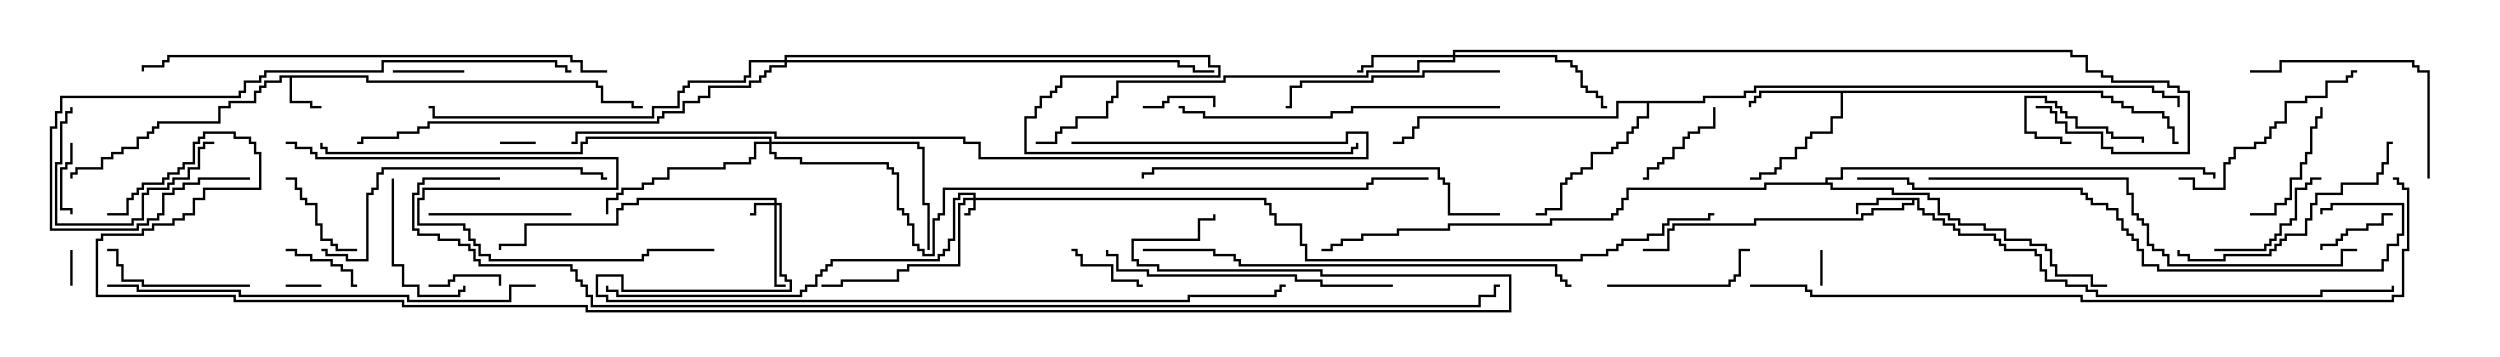 <svg version="1.1" width="105" height="15" xmlns="http://www.w3.org/2000/svg"><path d="M15.479,3.164L15.479,3.379L25.121,3.379L25.121,3.593L25.336,3.593L25.336,4.236L26.621,4.236L26.621,4.45L27,4.45L27,4.55L26.521,4.55L26.521,4.336L25.236,4.336L25.236,3.693L25.021,3.693L25.021,3.479L15.379,3.479L15.379,3.264L12.264,3.264L12.264,4.236L13.121,4.236L13.121,4.45L13.5,4.45L13.5,4.55L13.021,4.55L13.021,4.336L12.164,4.336L12.164,3.264L11.836,3.264L11.836,3.479L11.193,3.479L11.193,3.693L10.979,3.693L10.979,3.907L10.764,3.907L10.764,4.336L9.693,4.336L9.693,4.55L9.264,4.55L9.264,5.193L6.693,5.193L6.693,5.407L6.479,5.407L6.479,5.621L6.264,5.621L6.264,5.836L5.836,5.836L5.836,6.264L5.193,6.264L5.193,6.479L4.764,6.479L4.764,6.693L4.336,6.693L4.336,7.121L3.264,7.121L3.264,7.336L3.05,7.336L3.05,7.5L2.95,7.5L2.95,7.236L3.164,7.236L3.164,7.021L4.236,7.021L4.236,6.593L4.664,6.593L4.664,6.379L5.093,6.379L5.093,6.164L5.736,6.164L5.736,5.736L6.164,5.736L6.164,5.521L6.379,5.521L6.379,5.307L6.593,5.307L6.593,5.093L9.164,5.093L9.164,4.45L9.593,4.45L9.593,4.236L10.664,4.236L10.664,3.807L10.879,3.807L10.879,3.593L11.093,3.593L11.093,3.379L11.736,3.379L11.736,3.164z" stroke="none"/><path d="M80.621,8.307L80.621,8.736L80.836,8.736L80.836,8.95L81.264,8.95L81.264,9.164L81.693,9.164L81.693,9.379L82.121,9.379L82.121,9.593L82.336,9.593L82.336,9.807L83.836,9.807L83.836,10.021L84.05,10.021L84.05,10.236L84.264,10.236L84.264,10.45L85.55,10.45L85.55,10.664L85.764,10.664L85.764,11.307L85.979,11.307L85.979,11.736L86.836,11.736L86.836,11.95L87.693,11.95L87.693,12.164L88.121,12.164L88.121,12.379L97.45,12.379L97.45,12.164L100.45,12.164L100.45,12L100.55,12L100.55,12.264L97.55,12.264L97.55,12.479L88.021,12.479L88.021,12.264L87.593,12.264L87.593,12.05L86.736,12.05L86.736,11.836L85.879,11.836L85.879,11.407L85.664,11.407L85.664,10.764L85.45,10.764L85.45,10.55L84.164,10.55L84.164,10.336L83.95,10.336L83.95,10.121L83.736,10.121L83.736,9.907L82.236,9.907L82.236,9.693L82.021,9.693L82.021,9.479L81.593,9.479L81.593,9.264L81.164,9.264L81.164,9.05L80.736,9.05L80.736,8.836L80.521,8.836L80.521,8.407L80.407,8.407L80.407,8.621L79.979,8.621L79.979,8.836L78.693,8.836L78.693,9.05L78.264,9.05L78.264,9.264L73.764,9.264L73.764,9.479L70.336,9.479L70.336,9.693L70.121,9.693L70.121,10.55L69,10.55L69,10.45L70.021,10.45L70.021,9.593L70.236,9.593L70.236,9.379L73.664,9.379L73.664,9.164L78.164,9.164L78.164,8.95L78.593,8.95L78.593,8.736L79.879,8.736L79.879,8.521L80.307,8.521L80.307,8.407L78.907,8.407L78.907,8.621L78.05,8.621L78.05,9L77.95,9L77.95,8.521L78.807,8.521L78.807,8.307z" stroke="none"/><path d="M88.336,3.807L88.336,4.021L88.764,4.021L88.764,4.236L89.193,4.236L89.193,4.45L89.621,4.45L89.621,4.664L90.907,4.664L90.907,4.879L91.121,4.879L91.121,5.307L91.336,5.307L91.336,5.95L91.5,5.95L91.5,6.05L91.236,6.05L91.236,5.407L91.021,5.407L91.021,4.979L90.807,4.979L90.807,4.764L89.521,4.764L89.521,4.55L89.093,4.55L89.093,4.336L88.664,4.336L88.664,4.121L88.236,4.121L88.236,3.907L77.407,3.907L77.407,4.979L76.979,4.979L76.979,5.621L76.121,5.621L76.121,5.836L75.907,5.836L75.907,6.264L75.479,6.264L75.479,6.693L74.836,6.693L74.836,7.121L74.621,7.121L74.621,7.336L73.979,7.336L73.979,7.55L73.5,7.55L73.5,7.45L73.879,7.45L73.879,7.236L74.521,7.236L74.521,7.021L74.736,7.021L74.736,6.593L75.379,6.593L75.379,6.164L75.807,6.164L75.807,5.736L76.021,5.736L76.021,5.521L76.879,5.521L76.879,4.879L77.307,4.879L77.307,3.907L73.979,3.907L73.979,4.121L73.764,4.121L73.764,4.336L73.55,4.336L73.55,4.5L73.45,4.5L73.45,4.236L73.664,4.236L73.664,4.021L73.879,4.021L73.879,3.807z" stroke="none"/><path d="M71.521,4.236L71.521,4.021L73.236,4.021L73.236,3.807L73.664,3.807L73.664,3.593L90.479,3.593L90.479,3.807L90.907,3.807L90.907,4.021L91.55,4.021L91.55,4.5L91.45,4.5L91.45,4.121L90.807,4.121L90.807,3.907L90.379,3.907L90.379,3.693L73.764,3.693L73.764,3.907L73.336,3.907L73.336,4.121L71.621,4.121L71.621,4.336L69.264,4.336L69.264,4.979L68.836,4.979L68.836,5.407L68.621,5.407L68.621,5.621L68.407,5.621L68.407,6.05L67.979,6.05L67.979,6.264L67.764,6.264L67.764,6.479L66.907,6.479L66.907,7.121L66.479,7.121L66.479,7.336L66.05,7.336L66.05,7.55L65.836,7.55L65.836,7.764L65.621,7.764L65.621,8.836L64.979,8.836L64.979,9.05L64.5,9.05L64.5,8.95L64.879,8.95L64.879,8.736L65.521,8.736L65.521,7.664L65.736,7.664L65.736,7.45L65.95,7.45L65.95,7.236L66.379,7.236L66.379,7.021L66.807,7.021L66.807,6.379L67.664,6.379L67.664,6.164L67.879,6.164L67.879,5.95L68.307,5.95L68.307,5.521L68.521,5.521L68.521,5.307L68.736,5.307L68.736,4.879L69.164,4.879L69.164,4.336L67.979,4.336L67.979,4.979L59.621,4.979L59.621,5.407L59.407,5.407L59.407,5.836L58.979,5.836L58.979,6.05L58.5,6.05L58.5,5.95L58.879,5.95L58.879,5.736L59.307,5.736L59.307,5.307L59.521,5.307L59.521,4.879L67.879,4.879L67.879,4.236z" stroke="none"/><path d="M76.664,7.664L76.664,7.45L77.307,7.45L77.307,7.021L92.621,7.021L92.621,7.236L93.05,7.236L93.05,7.5L92.95,7.5L92.95,7.336L92.521,7.336L92.521,7.121L77.407,7.121L77.407,7.55L76.764,7.55L76.764,7.664L76.979,7.664L76.979,7.879L79.55,7.879L79.55,8.093L81.05,8.093L81.05,8.307L81.479,8.307L81.479,8.95L81.907,8.95L81.907,9.164L82.336,9.164L82.336,9.379L83.407,9.379L83.407,9.593L84.264,9.593L84.264,10.021L85.336,10.021L85.336,10.236L85.979,10.236L85.979,10.45L86.193,10.45L86.193,11.093L86.407,11.093L86.407,11.521L87.907,11.521L87.907,11.95L88.5,11.95L88.5,12.05L87.807,12.05L87.807,11.621L86.307,11.621L86.307,11.193L86.093,11.193L86.093,10.55L85.879,10.55L85.879,10.336L85.236,10.336L85.236,10.121L84.164,10.121L84.164,9.693L83.307,9.693L83.307,9.479L82.236,9.479L82.236,9.264L81.807,9.264L81.807,9.05L81.379,9.05L81.379,8.407L80.95,8.407L80.95,8.193L79.45,8.193L79.45,7.979L76.879,7.979L76.879,7.764L74.193,7.764L74.193,7.979L68.407,7.979L68.407,8.407L68.193,8.407L68.193,8.836L67.979,8.836L67.979,9.05L67.764,9.05L67.764,9.264L65.193,9.264L65.193,9.479L60.907,9.479L60.907,9.693L58.764,9.693L58.764,9.907L57.264,9.907L57.264,10.121L56.407,10.121L56.407,10.336L55.979,10.336L55.979,10.55L55.5,10.55L55.5,10.45L55.879,10.45L55.879,10.236L56.307,10.236L56.307,10.021L57.164,10.021L57.164,9.807L58.664,9.807L58.664,9.593L60.807,9.593L60.807,9.379L65.093,9.379L65.093,9.164L67.664,9.164L67.664,8.95L67.879,8.95L67.879,8.736L68.093,8.736L68.093,8.307L68.307,8.307L68.307,7.879L74.093,7.879L74.093,7.664z" stroke="none"/><path d="M40.879,8.307L40.879,8.193L40.336,8.193L40.336,8.407L40.121,8.407L40.121,10.121L39.907,10.121L39.907,10.55L39.693,10.55L39.693,10.764L39.479,10.764L39.479,10.979L34.979,10.979L34.979,11.193L34.764,11.193L34.764,11.407L34.55,11.407L34.55,11.621L34.336,11.621L34.336,12.05L33.907,12.05L33.907,12.264L33.693,12.264L33.693,12.479L25.879,12.479L25.879,12.264L25.45,12.264L25.45,12L25.55,12L25.55,12.164L25.979,12.164L25.979,12.379L33.593,12.379L33.593,12.164L33.807,12.164L33.807,11.95L34.236,11.95L34.236,11.521L34.45,11.521L34.45,11.307L34.664,11.307L34.664,11.093L34.879,11.093L34.879,10.879L39.379,10.879L39.379,10.664L39.593,10.664L39.593,10.45L39.807,10.45L39.807,10.021L40.021,10.021L40.021,8.307L40.236,8.307L40.236,8.093L40.979,8.093L40.979,8.307L53.193,8.307L53.193,8.521L53.407,8.521L53.407,8.95L53.621,8.95L53.621,9.379L54.693,9.379L54.693,10.236L54.907,10.236L54.907,10.879L66.379,10.879L66.379,10.664L67.45,10.664L67.45,10.45L67.879,10.45L67.879,10.236L68.093,10.236L68.093,10.021L69.164,10.021L69.164,9.807L69.807,9.807L69.807,9.379L70.021,9.379L70.021,9.164L71.736,9.164L71.736,8.95L72,8.95L72,9.05L71.836,9.05L71.836,9.264L70.121,9.264L70.121,9.479L69.907,9.479L69.907,9.907L69.264,9.907L69.264,10.121L68.193,10.121L68.193,10.336L67.979,10.336L67.979,10.55L67.55,10.55L67.55,10.764L66.479,10.764L66.479,10.979L54.807,10.979L54.807,10.336L54.593,10.336L54.593,9.479L53.521,9.479L53.521,9.05L53.307,9.05L53.307,8.621L53.093,8.621L53.093,8.407L40.979,8.407L40.979,8.836L40.764,8.836L40.764,9.05L40.5,9.05L40.5,8.95L40.664,8.95L40.664,8.736L40.879,8.736L40.879,8.407L40.55,8.407L40.55,8.621L40.336,8.621L40.336,11.193L38.193,11.193L38.193,11.407L37.764,11.407L37.764,11.836L35.407,11.836L35.407,12.05L34.5,12.05L34.5,11.95L35.307,11.95L35.307,11.736L37.664,11.736L37.664,11.307L38.093,11.307L38.093,11.093L40.236,11.093L40.236,8.521L40.45,8.521L40.45,8.307z" stroke="none"/><path d="M32.521,8.521L32.521,8.407L26.836,8.407L26.836,8.621L26.193,8.621L26.193,8.836L25.979,8.836L25.979,9.479L22.121,9.479L22.121,10.336L21.05,10.336L21.05,10.5L20.95,10.5L20.95,10.236L22.021,10.236L22.021,9.379L25.879,9.379L25.879,8.736L26.093,8.736L26.093,8.521L26.736,8.521L26.736,8.307L32.621,8.307L32.621,8.521L32.836,8.521L32.836,11.521L33.05,11.521L33.05,11.736L33.264,11.736L33.264,12.264L26.093,12.264L26.093,11.621L25.121,11.621L25.121,12.379L25.55,12.379L25.55,12.593L49.879,12.593L49.879,12.379L53.521,12.379L53.521,12.164L53.736,12.164L53.736,11.95L54,11.95L54,12.05L53.836,12.05L53.836,12.264L53.621,12.264L53.621,12.479L49.979,12.479L49.979,12.693L25.45,12.693L25.45,12.479L25.021,12.479L25.021,11.521L26.193,11.521L26.193,12.164L33.164,12.164L33.164,11.836L32.95,11.836L32.95,11.621L32.736,11.621L32.736,8.621L32.621,8.621L32.621,11.95L33,11.95L33,12.05L32.521,12.05L32.521,8.621L31.764,8.621L31.764,9.05L31.5,9.05L31.5,8.95L31.664,8.95L31.664,8.521z" stroke="none"/><path d="M61.021,2.307L61.021,2.093L87.05,2.093L87.05,2.307L87.693,2.307L87.693,2.95L88.336,2.95L88.336,3.164L88.764,3.164L88.764,3.379L91.121,3.379L91.121,3.593L91.55,3.593L91.55,3.807L91.979,3.807L91.979,6.479L88.664,6.479L88.664,6.264L88.236,6.264L88.236,5.621L86.736,5.621L86.736,5.193L86.307,5.193L86.307,4.764L86.093,4.764L86.093,4.55L85.5,4.55L85.5,4.45L86.193,4.45L86.193,4.664L86.407,4.664L86.407,5.093L86.836,5.093L86.836,5.521L88.336,5.521L88.336,6.164L88.764,6.164L88.764,6.379L91.879,6.379L91.879,3.907L91.45,3.907L91.45,3.693L91.021,3.693L91.021,3.479L88.664,3.479L88.664,3.264L88.236,3.264L88.236,3.05L87.593,3.05L87.593,2.407L86.95,2.407L86.95,2.193L61.121,2.193L61.121,2.307L65.407,2.307L65.407,2.521L66.05,2.521L66.05,2.736L66.264,2.736L66.264,2.95L66.479,2.95L66.479,3.593L66.693,3.593L66.693,3.807L67.121,3.807L67.121,4.021L67.336,4.021L67.336,4.45L67.5,4.45L67.5,4.55L67.236,4.55L67.236,4.121L67.021,4.121L67.021,3.907L66.593,3.907L66.593,3.693L66.379,3.693L66.379,3.05L66.164,3.05L66.164,2.836L65.95,2.836L65.95,2.621L65.307,2.621L65.307,2.407L61.121,2.407L61.121,2.621L59.621,2.621L59.621,3.05L57.479,3.05L57.479,3.264L51.479,3.264L51.479,3.479L46.979,3.479L46.979,4.121L46.764,4.121L46.764,4.336L46.55,4.336L46.55,4.979L45.264,4.979L45.264,5.407L44.621,5.407L44.621,5.621L44.407,5.621L44.407,6.05L43.5,6.05L43.5,5.95L44.307,5.95L44.307,5.521L44.521,5.521L44.521,5.307L45.164,5.307L45.164,4.879L46.45,4.879L46.45,4.236L46.664,4.236L46.664,4.021L46.879,4.021L46.879,3.379L51.379,3.379L51.379,3.164L57.379,3.164L57.379,2.95L59.521,2.95L59.521,2.521L61.021,2.521L61.021,2.407L57.693,2.407L57.693,2.836L57.264,2.836L57.264,3.05L57,3.05L57,2.95L57.164,2.95L57.164,2.736L57.593,2.736L57.593,2.307z" stroke="none"/><path d="M32.307,5.95L32.307,5.836L24.693,5.836L24.693,6.05L24.479,6.05L24.479,6.479L13.664,6.479L13.664,6.264L13.45,6.264L13.45,6L13.55,6L13.55,6.164L13.764,6.164L13.764,6.379L24.379,6.379L24.379,5.95L24.593,5.95L24.593,5.736L32.407,5.736L32.407,5.95L38.621,5.95L38.621,6.164L38.836,6.164L38.836,8.521L39.05,8.521L39.05,10.5L38.95,10.5L38.95,8.621L38.736,8.621L38.736,6.264L38.521,6.264L38.521,6.05L32.407,6.05L32.407,6.379L32.621,6.379L32.621,6.593L33.693,6.593L33.693,6.807L37.336,6.807L37.336,7.021L37.55,7.021L37.55,7.236L37.764,7.236L37.764,8.736L37.979,8.736L37.979,8.95L38.193,8.95L38.193,9.379L38.407,9.379L38.407,10.236L38.621,10.236L38.621,10.45L38.836,10.45L38.836,10.664L39.164,10.664L39.164,9.164L39.379,9.164L39.379,8.95L39.593,8.95L39.593,7.879L57.379,7.879L57.379,7.664L57.593,7.664L57.593,7.45L60,7.45L60,7.55L57.693,7.55L57.693,7.764L57.479,7.764L57.479,7.979L39.693,7.979L39.693,9.05L39.479,9.05L39.479,9.264L39.264,9.264L39.264,10.764L38.736,10.764L38.736,10.55L38.521,10.55L38.521,10.336L38.307,10.336L38.307,9.479L38.093,9.479L38.093,9.05L37.879,9.05L37.879,8.836L37.664,8.836L37.664,7.336L37.45,7.336L37.45,7.121L37.236,7.121L37.236,6.907L33.593,6.907L33.593,6.693L32.521,6.693L32.521,6.479L32.307,6.479L32.307,6.05L31.764,6.05L31.764,6.693L31.55,6.693L31.55,6.907L30.479,6.907L30.479,7.121L28.121,7.121L28.121,7.55L27.479,7.55L27.479,7.764L27.05,7.764L27.05,7.979L26.193,7.979L26.193,8.193L25.979,8.193L25.979,8.407L25.55,8.407L25.55,9L25.45,9L25.45,8.307L25.879,8.307L25.879,8.093L26.093,8.093L26.093,7.879L26.95,7.879L26.95,7.664L27.379,7.664L27.379,7.45L28.021,7.45L28.021,7.021L30.379,7.021L30.379,6.807L31.45,6.807L31.45,6.593L31.664,6.593L31.664,5.95z" stroke="none"/><path d="M32.95,2.521L32.95,2.307L50.836,2.307L50.836,2.736L51.264,2.736L51.264,3.264L44.621,3.264L44.621,3.693L44.407,3.693L44.407,3.907L44.193,3.907L44.193,4.121L43.764,4.121L43.764,4.55L43.55,4.55L43.55,4.979L43.121,4.979L43.121,6.379L56.736,6.379L56.736,6.164L56.95,6.164L56.95,6L57.05,6L57.05,6.264L56.836,6.264L56.836,6.479L43.021,6.479L43.021,4.879L43.45,4.879L43.45,4.45L43.664,4.45L43.664,4.021L44.093,4.021L44.093,3.807L44.307,3.807L44.307,3.593L44.521,3.593L44.521,3.164L51.164,3.164L51.164,2.836L50.736,2.836L50.736,2.407L33.05,2.407L33.05,2.521L49.55,2.521L49.55,2.736L50.193,2.736L50.193,2.95L51,2.95L51,3.05L50.093,3.05L50.093,2.836L49.45,2.836L49.45,2.621L33.05,2.621L33.05,2.836L32.407,2.836L32.407,3.05L32.193,3.05L32.193,3.264L31.979,3.264L31.979,3.479L31.55,3.479L31.55,3.693L29.836,3.693L29.836,4.121L29.407,4.121L29.407,4.336L28.764,4.336L28.764,4.764L27.907,4.764L27.907,4.979L27.693,4.979L27.693,5.193L18.05,5.193L18.05,5.407L17.621,5.407L17.621,5.621L16.764,5.621L16.764,5.836L15.264,5.836L15.264,6.05L15,6.05L15,5.95L15.164,5.95L15.164,5.736L16.664,5.736L16.664,5.521L17.521,5.521L17.521,5.307L17.95,5.307L17.95,5.093L27.593,5.093L27.593,4.879L27.807,4.879L27.807,4.664L28.664,4.664L28.664,4.236L29.307,4.236L29.307,4.021L29.736,4.021L29.736,3.593L31.45,3.593L31.45,3.379L31.879,3.379L31.879,3.164L32.093,3.164L32.093,2.95L32.307,2.95L32.307,2.736L32.95,2.736L32.95,2.621L31.55,2.621L31.55,3.264L31.336,3.264L31.336,3.479L28.979,3.479L28.979,3.693L28.764,3.693L28.764,3.907L28.55,3.907L28.55,4.55L27.479,4.55L27.479,4.979L18.164,4.979L18.164,4.55L18,4.55L18,4.45L18.264,4.45L18.264,4.879L27.379,4.879L27.379,4.45L28.45,4.45L28.45,3.807L28.664,3.807L28.664,3.593L28.879,3.593L28.879,3.379L31.236,3.379L31.236,3.164L31.45,3.164L31.45,2.521z" stroke="none"/><path d="M3.05,12L2.95,12L2.95,10.5L3.05,10.5z" stroke="none"/><path d="M76.45,10.5L76.55,10.5L76.55,12L76.45,12z" stroke="none"/><path d="M12,12.05L12,11.95L13.5,11.95L13.5,12.05z" stroke="none"/><path d="M21,6.05L21,5.95L22.5,5.95L22.5,6.05z" stroke="none"/><path d="M2.95,6L3.05,6L3.05,6.907L2.836,6.907L2.836,7.121L2.621,7.121L2.621,8.736L3.05,8.736L3.05,9L2.95,9L2.95,8.836L2.521,8.836L2.521,7.021L2.736,7.021L2.736,6.807L2.95,6.807z" stroke="none"/><path d="M90.05,6L89.95,6L89.95,5.836L88.664,5.836L88.664,5.621L88.45,5.621L88.45,5.407L87.164,5.407L87.164,4.979L86.736,4.979L86.736,4.764L86.521,4.764L86.521,4.55L86.307,4.55L86.307,4.336L85.879,4.336L85.879,4.121L85.121,4.121L85.121,5.521L85.55,5.521L85.55,5.736L86.621,5.736L86.621,5.95L87,5.95L87,6.05L86.521,6.05L86.521,5.836L85.45,5.836L85.45,5.621L85.021,5.621L85.021,4.021L85.979,4.021L85.979,4.236L86.407,4.236L86.407,4.45L86.621,4.45L86.621,4.664L86.836,4.664L86.836,4.879L87.264,4.879L87.264,5.307L88.55,5.307L88.55,5.521L88.764,5.521L88.764,5.736L90.05,5.736z" stroke="none"/><path d="M18,12.05L18,11.95L18.807,11.95L18.807,11.736L19.021,11.736L19.021,11.521L21.05,11.521L21.05,12L20.95,12L20.95,11.621L19.121,11.621L19.121,11.836L18.907,11.836L18.907,12.05z" stroke="none"/><path d="M16.5,3.05L16.5,2.95L19.5,2.95L19.5,3.05z" stroke="none"/><path d="M48,4.55L48,4.45L48.807,4.45L48.807,4.236L49.021,4.236L49.021,4.021L51.05,4.021L51.05,4.5L50.95,4.5L50.95,4.121L49.121,4.121L49.121,4.336L48.907,4.336L48.907,4.55z" stroke="none"/><path d="M12,10.55L12,10.45L12.479,10.45L12.479,10.664L13.121,10.664L13.121,10.879L13.979,10.879L13.979,11.093L14.407,11.093L14.407,11.307L14.836,11.307L14.836,11.95L15,11.95L15,12.05L14.736,12.05L14.736,11.407L14.307,11.407L14.307,11.193L13.879,11.193L13.879,10.979L13.021,10.979L13.021,10.764L12.379,10.764L12.379,10.55z" stroke="none"/><path d="M100.5,8.95L100.5,9.05L100.121,9.05L100.121,9.479L99.479,9.479L99.479,9.693L98.621,9.693L98.621,9.907L98.407,9.907L98.407,10.121L98.193,10.121L98.193,10.336L97.55,10.336L97.55,10.5L97.45,10.5L97.45,10.236L98.093,10.236L98.093,10.021L98.307,10.021L98.307,9.807L98.521,9.807L98.521,9.593L99.379,9.593L99.379,9.379L100.021,9.379L100.021,8.95z" stroke="none"/><path d="M48,11.95L48,12.05L47.736,12.05L47.736,11.836L46.664,11.836L46.664,11.193L45.379,11.193L45.379,10.764L45.164,10.764L45.164,10.55L45,10.55L45,10.45L45.264,10.45L45.264,10.664L45.479,10.664L45.479,11.093L46.764,11.093L46.764,11.736L47.836,11.736L47.836,11.95z" stroke="none"/><path d="M71.95,4.5L72.05,4.5L72.05,5.407L71.407,5.407L71.407,5.621L70.979,5.621L70.979,5.836L70.764,5.836L70.764,6.264L70.336,6.264L70.336,6.693L69.907,6.693L69.907,6.907L69.693,6.907L69.693,7.121L69.264,7.121L69.264,7.55L69,7.55L69,7.45L69.164,7.45L69.164,7.021L69.593,7.021L69.593,6.807L69.807,6.807L69.807,6.593L70.236,6.593L70.236,6.164L70.664,6.164L70.664,5.736L70.879,5.736L70.879,5.521L71.307,5.521L71.307,5.307L71.95,5.307z" stroke="none"/><path d="M15,10.45L15,10.55L14.093,10.55L14.093,10.336L13.879,10.336L13.879,10.121L13.45,10.121L13.45,9.479L13.236,9.479L13.236,8.621L12.807,8.621L12.807,8.407L12.593,8.407L12.593,7.979L12.379,7.979L12.379,7.55L12,7.55L12,7.45L12.479,7.45L12.479,7.879L12.693,7.879L12.693,8.307L12.907,8.307L12.907,8.521L13.336,8.521L13.336,9.379L13.55,9.379L13.55,10.021L13.979,10.021L13.979,10.236L14.193,10.236L14.193,10.45z" stroke="none"/><path d="M94.5,9.05L94.5,8.95L95.521,8.95L95.521,8.521L95.95,8.521L95.95,8.307L96.164,8.307L96.164,7.45L96.593,7.45L96.593,6.807L96.807,6.807L96.807,6.379L97.021,6.379L97.021,5.307L97.236,5.307L97.236,4.879L97.45,4.879L97.45,4.5L97.55,4.5L97.55,4.979L97.336,4.979L97.336,5.407L97.121,5.407L97.121,6.479L96.907,6.479L96.907,6.907L96.693,6.907L96.693,7.55L96.264,7.55L96.264,8.407L96.05,8.407L96.05,8.621L95.621,8.621L95.621,9.05z" stroke="none"/><path d="M93,10.55L93,10.45L95.093,10.45L95.093,10.236L95.307,10.236L95.307,10.021L95.521,10.021L95.521,9.807L95.736,9.807L95.736,9.379L96.164,9.379L96.164,9.164L96.379,9.164L96.379,7.879L96.807,7.879L96.807,7.664L97.021,7.664L97.021,7.45L97.5,7.45L97.5,7.55L97.121,7.55L97.121,7.764L96.907,7.764L96.907,7.979L96.479,7.979L96.479,9.264L96.264,9.264L96.264,9.479L95.836,9.479L95.836,9.907L95.621,9.907L95.621,10.121L95.407,10.121L95.407,10.336L95.193,10.336L95.193,10.55z" stroke="none"/><path d="M16.45,7.5L16.55,7.5L16.55,11.093L16.979,11.093L16.979,11.95L17.621,11.95L17.621,12.379L19.236,12.379L19.236,12.164L19.45,12.164L19.45,12L19.55,12L19.55,12.264L19.336,12.264L19.336,12.479L17.521,12.479L17.521,12.05L16.879,12.05L16.879,11.193L16.45,11.193z" stroke="none"/><path d="M18,9.05L18,8.95L24,8.95L24,9.05z" stroke="none"/><path d="M10.5,11.95L10.5,12.05L5.95,12.05L5.95,11.836L5.093,11.836L5.093,11.193L4.879,11.193L4.879,10.55L4.5,10.55L4.5,10.45L4.979,10.45L4.979,11.093L5.193,11.093L5.193,11.736L6.05,11.736L6.05,11.95z" stroke="none"/><path d="M2.95,4.5L3.05,4.5L3.05,4.764L2.836,4.764L2.836,5.193L2.621,5.193L2.621,6.907L2.407,6.907L2.407,9.379L5.521,9.379L5.521,9.164L5.95,9.164L5.95,8.093L6.164,8.093L6.164,7.879L7.021,7.879L7.021,7.664L7.236,7.664L7.236,7.45L7.879,7.45L7.879,7.021L8.307,7.021L8.307,6.164L8.521,6.164L8.521,5.95L9,5.95L9,6.05L8.621,6.05L8.621,6.264L8.407,6.264L8.407,7.121L7.979,7.121L7.979,7.55L7.336,7.55L7.336,7.764L7.121,7.764L7.121,7.979L6.264,7.979L6.264,8.193L6.05,8.193L6.05,9.264L5.621,9.264L5.621,9.479L2.307,9.479L2.307,6.807L2.521,6.807L2.521,5.093L2.736,5.093L2.736,4.664L2.95,4.664z" stroke="none"/><path d="M67.5,12.05L67.5,11.95L72.593,11.95L72.593,11.736L72.807,11.736L72.807,11.521L73.021,11.521L73.021,10.45L73.5,10.45L73.5,10.55L73.121,10.55L73.121,11.621L72.907,11.621L72.907,11.836L72.693,11.836L72.693,12.05z" stroke="none"/><path d="M91.5,7.55L91.5,7.45L92.193,7.45L92.193,7.879L93.379,7.879L93.379,6.807L93.593,6.807L93.593,6.593L93.807,6.593L93.807,6.164L94.664,6.164L94.664,5.95L95.093,5.95L95.093,5.736L95.307,5.736L95.307,5.307L95.521,5.307L95.521,5.093L95.95,5.093L95.95,4.236L96.807,4.236L96.807,4.021L97.664,4.021L97.664,3.379L98.521,3.379L98.521,3.164L98.736,3.164L98.736,2.95L99,2.95L99,3.05L98.836,3.05L98.836,3.264L98.621,3.264L98.621,3.479L97.764,3.479L97.764,4.121L96.907,4.121L96.907,4.336L96.05,4.336L96.05,5.193L95.621,5.193L95.621,5.407L95.407,5.407L95.407,5.836L95.193,5.836L95.193,6.05L94.764,6.05L94.764,6.264L93.907,6.264L93.907,6.693L93.693,6.693L93.693,6.907L93.479,6.907L93.479,7.979L92.093,7.979L92.093,7.55z" stroke="none"/><path d="M102.05,7.5L101.95,7.5L101.95,3.05L101.521,3.05L101.521,2.836L101.307,2.836L101.307,2.621L95.836,2.621L95.836,3.05L94.5,3.05L94.5,2.95L95.736,2.95L95.736,2.521L101.407,2.521L101.407,2.736L101.621,2.736L101.621,2.95L102.05,2.95z" stroke="none"/><path d="M63,2.95L63,3.05L59.836,3.05L59.836,3.264L57.693,3.264L57.693,3.479L54.693,3.479L54.693,3.693L54.264,3.693L54.264,4.55L54,4.55L54,4.45L54.164,4.45L54.164,3.593L54.593,3.593L54.593,3.379L57.593,3.379L57.593,3.164L59.736,3.164L59.736,2.95z" stroke="none"/><path d="M100.5,5.95L100.5,6.05L100.336,6.05L100.336,6.907L100.121,6.907L100.121,7.336L99.907,7.336L99.907,7.764L98.407,7.764L98.407,8.193L97.336,8.193L97.336,8.621L97.121,8.621L97.121,9.264L96.907,9.264L96.907,9.907L96.05,9.907L96.05,10.121L95.836,10.121L95.836,10.336L95.621,10.336L95.621,10.55L95.407,10.55L95.407,10.764L93.479,10.764L93.479,10.979L91.879,10.979L91.879,10.764L91.45,10.764L91.45,10.5L91.55,10.5L91.55,10.664L91.979,10.664L91.979,10.879L93.379,10.879L93.379,10.664L95.307,10.664L95.307,10.45L95.521,10.45L95.521,10.236L95.736,10.236L95.736,10.021L95.95,10.021L95.95,9.807L96.807,9.807L96.807,9.164L97.021,9.164L97.021,8.521L97.236,8.521L97.236,8.093L98.307,8.093L98.307,7.664L99.807,7.664L99.807,7.236L100.021,7.236L100.021,6.807L100.236,6.807L100.236,5.95z" stroke="none"/><path d="M58.5,11.95L58.5,12.05L55.45,12.05L55.45,11.836L54.379,11.836L54.379,11.621L48.164,11.621L48.164,11.407L46.879,11.407L46.879,10.764L46.45,10.764L46.45,10.5L46.55,10.5L46.55,10.664L46.979,10.664L46.979,11.307L48.264,11.307L48.264,11.521L54.479,11.521L54.479,11.736L55.55,11.736L55.55,11.95z" stroke="none"/><path d="M13.5,10.55L13.5,10.45L13.764,10.45L13.764,10.664L14.621,10.664L14.621,10.879L15.379,10.879L15.379,8.093L15.593,8.093L15.593,7.879L15.807,7.879L15.807,7.236L16.021,7.236L16.021,7.021L24.479,7.021L24.479,7.236L25.336,7.236L25.336,7.45L25.5,7.45L25.5,7.55L25.236,7.55L25.236,7.336L24.379,7.336L24.379,7.121L16.121,7.121L16.121,7.336L15.907,7.336L15.907,7.979L15.693,7.979L15.693,8.193L15.479,8.193L15.479,10.979L14.521,10.979L14.521,10.764L13.664,10.764L13.664,10.55z" stroke="none"/><path d="M63,4.45L63,4.55L56.836,4.55L56.836,4.764L55.979,4.764L55.979,4.979L50.521,4.979L50.521,4.764L49.664,4.764L49.664,4.55L49.5,4.55L49.5,4.45L49.764,4.45L49.764,4.664L50.621,4.664L50.621,4.879L55.879,4.879L55.879,4.664L56.736,4.664L56.736,4.45z" stroke="none"/><path d="M10.5,7.45L10.5,7.55L8.407,7.55L8.407,7.764L7.764,7.764L7.764,7.979L7.336,7.979L7.336,8.193L6.907,8.193L6.907,9.05L6.693,9.05L6.693,9.264L6.264,9.264L6.264,9.479L5.836,9.479L5.836,9.693L2.093,9.693L2.093,5.307L2.307,5.307L2.307,4.664L2.521,4.664L2.521,4.021L10.021,4.021L10.021,3.807L10.236,3.807L10.236,3.379L10.879,3.379L10.879,3.164L11.093,3.164L11.093,2.95L16.021,2.95L16.021,2.521L23.407,2.521L23.407,2.736L23.836,2.736L23.836,2.95L24,2.95L24,3.05L23.736,3.05L23.736,2.836L23.307,2.836L23.307,2.621L16.121,2.621L16.121,3.05L11.193,3.05L11.193,3.264L10.979,3.264L10.979,3.479L10.336,3.479L10.336,3.907L10.121,3.907L10.121,4.121L2.621,4.121L2.621,4.764L2.407,4.764L2.407,5.407L2.193,5.407L2.193,9.593L5.736,9.593L5.736,9.379L6.164,9.379L6.164,9.164L6.593,9.164L6.593,8.95L6.807,8.95L6.807,8.093L7.236,8.093L7.236,7.879L7.664,7.879L7.664,7.664L8.307,7.664L8.307,7.45z" stroke="none"/><path d="M63,8.95L63,9.05L60.807,9.05L60.807,7.764L60.593,7.764L60.593,7.55L60.379,7.55L60.379,7.121L48.479,7.121L48.479,7.336L48.05,7.336L48.05,7.5L47.95,7.5L47.95,7.236L48.379,7.236L48.379,7.021L60.479,7.021L60.479,7.45L60.693,7.45L60.693,7.664L60.907,7.664L60.907,8.95z" stroke="none"/><path d="M4.5,12.05L4.5,11.95L5.836,11.95L5.836,12.164L10.121,12.164L10.121,12.379L17.193,12.379L17.193,12.593L21.379,12.593L21.379,11.95L22.5,11.95L22.5,12.05L21.479,12.05L21.479,12.693L17.093,12.693L17.093,12.479L10.021,12.479L10.021,12.264L5.736,12.264L5.736,12.05z" stroke="none"/><path d="M48,10.55L48,10.45L51.05,10.45L51.05,10.664L51.907,10.664L51.907,10.879L52.121,10.879L52.121,11.093L65.407,11.093L65.407,11.521L65.621,11.521L65.621,11.736L65.836,11.736L65.836,11.95L66,11.95L66,12.05L65.736,12.05L65.736,11.836L65.521,11.836L65.521,11.621L65.307,11.621L65.307,11.193L52.021,11.193L52.021,10.979L51.807,10.979L51.807,10.764L50.95,10.764L50.95,10.55z" stroke="none"/><path d="M81,7.55L81,7.45L89.407,7.45L89.407,8.093L89.621,8.093L89.621,8.95L89.836,8.95L89.836,9.164L90.05,9.164L90.05,9.379L90.264,9.379L90.264,10.236L90.479,10.236L90.479,10.45L90.907,10.45L90.907,10.664L91.121,10.664L91.121,11.093L98.307,11.093L98.307,10.45L99,10.45L99,10.55L98.407,10.55L98.407,11.193L91.021,11.193L91.021,10.764L90.807,10.764L90.807,10.55L90.379,10.55L90.379,10.336L90.164,10.336L90.164,9.479L89.95,9.479L89.95,9.264L89.736,9.264L89.736,9.05L89.521,9.05L89.521,8.193L89.307,8.193L89.307,7.55z" stroke="none"/><path d="M12,6.05L12,5.95L12.479,5.95L12.479,6.164L13.121,6.164L13.121,6.379L13.336,6.379L13.336,6.593L25.979,6.593L25.979,7.979L17.836,7.979L17.836,8.407L17.621,8.407L17.621,9.379L19.55,9.379L19.55,9.593L19.764,9.593L19.764,10.021L19.979,10.021L19.979,10.236L20.193,10.236L20.193,10.664L20.621,10.664L20.621,10.879L26.95,10.879L26.95,10.664L27.164,10.664L27.164,10.45L30,10.45L30,10.55L27.264,10.55L27.264,10.764L27.05,10.764L27.05,10.979L20.521,10.979L20.521,10.764L20.093,10.764L20.093,10.336L19.879,10.336L19.879,10.121L19.664,10.121L19.664,9.693L19.45,9.693L19.45,9.479L17.521,9.479L17.521,8.307L17.736,8.307L17.736,7.879L25.879,7.879L25.879,6.693L13.236,6.693L13.236,6.479L13.021,6.479L13.021,6.264L12.379,6.264L12.379,6.05z" stroke="none"/><path d="M25.5,2.95L25.5,3.05L24.379,3.05L24.379,2.621L23.95,2.621L23.95,2.407L7.121,2.407L7.121,2.621L6.907,2.621L6.907,2.836L6.05,2.836L6.05,3L5.95,3L5.95,2.736L6.807,2.736L6.807,2.521L7.021,2.521L7.021,2.307L24.05,2.307L24.05,2.521L24.479,2.521L24.479,2.95z" stroke="none"/><path d="M78,7.55L78,7.45L80.193,7.45L80.193,7.664L80.407,7.664L80.407,7.879L87.479,7.879L87.479,8.093L87.693,8.093L87.693,8.307L87.907,8.307L87.907,8.521L88.55,8.521L88.55,8.736L88.979,8.736L88.979,9.164L89.193,9.164L89.193,9.593L89.407,9.593L89.407,9.807L89.621,9.807L89.621,10.021L89.836,10.021L89.836,10.45L90.05,10.45L90.05,11.093L90.693,11.093L90.693,11.307L100.021,11.307L100.021,10.879L100.236,10.879L100.236,10.236L100.664,10.236L100.664,9.807L100.879,9.807L100.879,8.621L97.979,8.621L97.979,8.836L97.55,8.836L97.55,9L97.45,9L97.45,8.736L97.879,8.736L97.879,8.521L100.979,8.521L100.979,9.907L100.764,9.907L100.764,10.336L100.336,10.336L100.336,10.979L100.121,10.979L100.121,11.407L90.593,11.407L90.593,11.193L89.95,11.193L89.95,10.55L89.736,10.55L89.736,10.121L89.521,10.121L89.521,9.907L89.307,9.907L89.307,9.693L89.093,9.693L89.093,9.264L88.879,9.264L88.879,8.836L88.45,8.836L88.45,8.621L87.807,8.621L87.807,8.407L87.593,8.407L87.593,8.193L87.379,8.193L87.379,7.979L80.307,7.979L80.307,7.764L80.093,7.764L80.093,7.55z" stroke="none"/><path d="M45,6.05L45,5.95L56.521,5.95L56.521,5.521L57.479,5.521L57.479,6.693L41.093,6.693L41.093,6.05L40.45,6.05L40.45,5.836L32.521,5.836L32.521,5.621L24.264,5.621L24.264,6.05L24,6.05L24,5.95L24.164,5.95L24.164,5.521L32.621,5.521L32.621,5.736L40.55,5.736L40.55,5.95L41.193,5.95L41.193,6.593L57.379,6.593L57.379,5.621L56.621,5.621L56.621,6.05z" stroke="none"/><path d="M73.5,12.05L73.5,11.95L75.907,11.95L75.907,12.164L76.121,12.164L76.121,12.379L87.479,12.379L87.479,12.593L100.45,12.593L100.45,12.379L100.879,12.379L100.879,10.45L101.093,10.45L101.093,7.979L100.879,7.979L100.879,7.764L100.664,7.764L100.664,7.55L100.5,7.55L100.5,7.45L100.764,7.45L100.764,7.664L100.979,7.664L100.979,7.879L101.193,7.879L101.193,10.55L100.979,10.55L100.979,12.479L100.55,12.479L100.55,12.693L87.379,12.693L87.379,12.479L76.021,12.479L76.021,12.264L75.807,12.264L75.807,12.05z" stroke="none"/><path d="M21,7.45L21,7.55L17.836,7.55L17.836,7.764L17.621,7.764L17.621,8.193L17.407,8.193L17.407,9.593L17.621,9.593L17.621,9.807L18.479,9.807L18.479,10.021L19.336,10.021L19.336,10.236L19.764,10.236L19.764,10.45L19.979,10.45L19.979,10.879L20.193,10.879L20.193,11.093L24.05,11.093L24.05,11.307L24.264,11.307L24.264,11.736L24.479,11.736L24.479,11.95L24.693,11.95L24.693,12.379L24.907,12.379L24.907,12.807L62.093,12.807L62.093,12.379L62.736,12.379L62.736,11.95L63,11.95L63,12.05L62.836,12.05L62.836,12.479L62.193,12.479L62.193,12.907L24.807,12.907L24.807,12.479L24.593,12.479L24.593,12.05L24.379,12.05L24.379,11.836L24.164,11.836L24.164,11.407L23.95,11.407L23.95,11.193L20.093,11.193L20.093,10.979L19.879,10.979L19.879,10.55L19.664,10.55L19.664,10.336L19.236,10.336L19.236,10.121L18.379,10.121L18.379,9.907L17.521,9.907L17.521,9.693L17.307,9.693L17.307,8.093L17.521,8.093L17.521,7.664L17.736,7.664L17.736,7.45z" stroke="none"/><path d="M4.5,9.05L4.5,8.95L5.307,8.95L5.307,8.307L5.521,8.307L5.521,8.093L5.736,8.093L5.736,7.879L5.95,7.879L5.95,7.664L6.807,7.664L6.807,7.45L7.021,7.45L7.021,7.236L7.45,7.236L7.45,7.021L7.664,7.021L7.664,6.807L8.093,6.807L8.093,5.95L8.307,5.95L8.307,5.736L8.521,5.736L8.521,5.521L9.907,5.521L9.907,5.736L10.55,5.736L10.55,5.95L10.764,5.95L10.764,6.379L10.979,6.379L10.979,7.979L8.621,7.979L8.621,8.407L8.193,8.407L8.193,9.05L7.764,9.05L7.764,9.264L7.336,9.264L7.336,9.479L6.479,9.479L6.479,9.693L6.05,9.693L6.05,9.907L4.336,9.907L4.336,10.121L4.121,10.121L4.121,12.379L9.907,12.379L9.907,12.593L16.979,12.593L16.979,12.807L24.693,12.807L24.693,13.021L63.379,13.021L63.379,11.621L55.45,11.621L55.45,11.407L48.593,11.407L48.593,11.193L47.736,11.193L47.736,10.979L47.521,10.979L47.521,10.021L50.307,10.021L50.307,9.164L50.95,9.164L50.95,9L51.05,9L51.05,9.264L50.407,9.264L50.407,10.121L47.621,10.121L47.621,10.879L47.836,10.879L47.836,11.093L48.693,11.093L48.693,11.307L55.55,11.307L55.55,11.521L63.479,11.521L63.479,13.121L24.593,13.121L24.593,12.907L16.879,12.907L16.879,12.693L9.807,12.693L9.807,12.479L4.021,12.479L4.021,10.021L4.236,10.021L4.236,9.807L5.95,9.807L5.95,9.593L6.379,9.593L6.379,9.379L7.236,9.379L7.236,9.164L7.664,9.164L7.664,8.95L8.093,8.95L8.093,8.307L8.521,8.307L8.521,7.879L10.879,7.879L10.879,6.479L10.664,6.479L10.664,6.05L10.45,6.05L10.45,5.836L9.807,5.836L9.807,5.621L8.621,5.621L8.621,5.836L8.407,5.836L8.407,6.05L8.193,6.05L8.193,6.907L7.764,6.907L7.764,7.121L7.55,7.121L7.55,7.336L7.121,7.336L7.121,7.55L6.907,7.55L6.907,7.764L6.05,7.764L6.05,7.979L5.836,7.979L5.836,8.193L5.621,8.193L5.621,8.407L5.407,8.407L5.407,9.05z" stroke="none"/></svg>